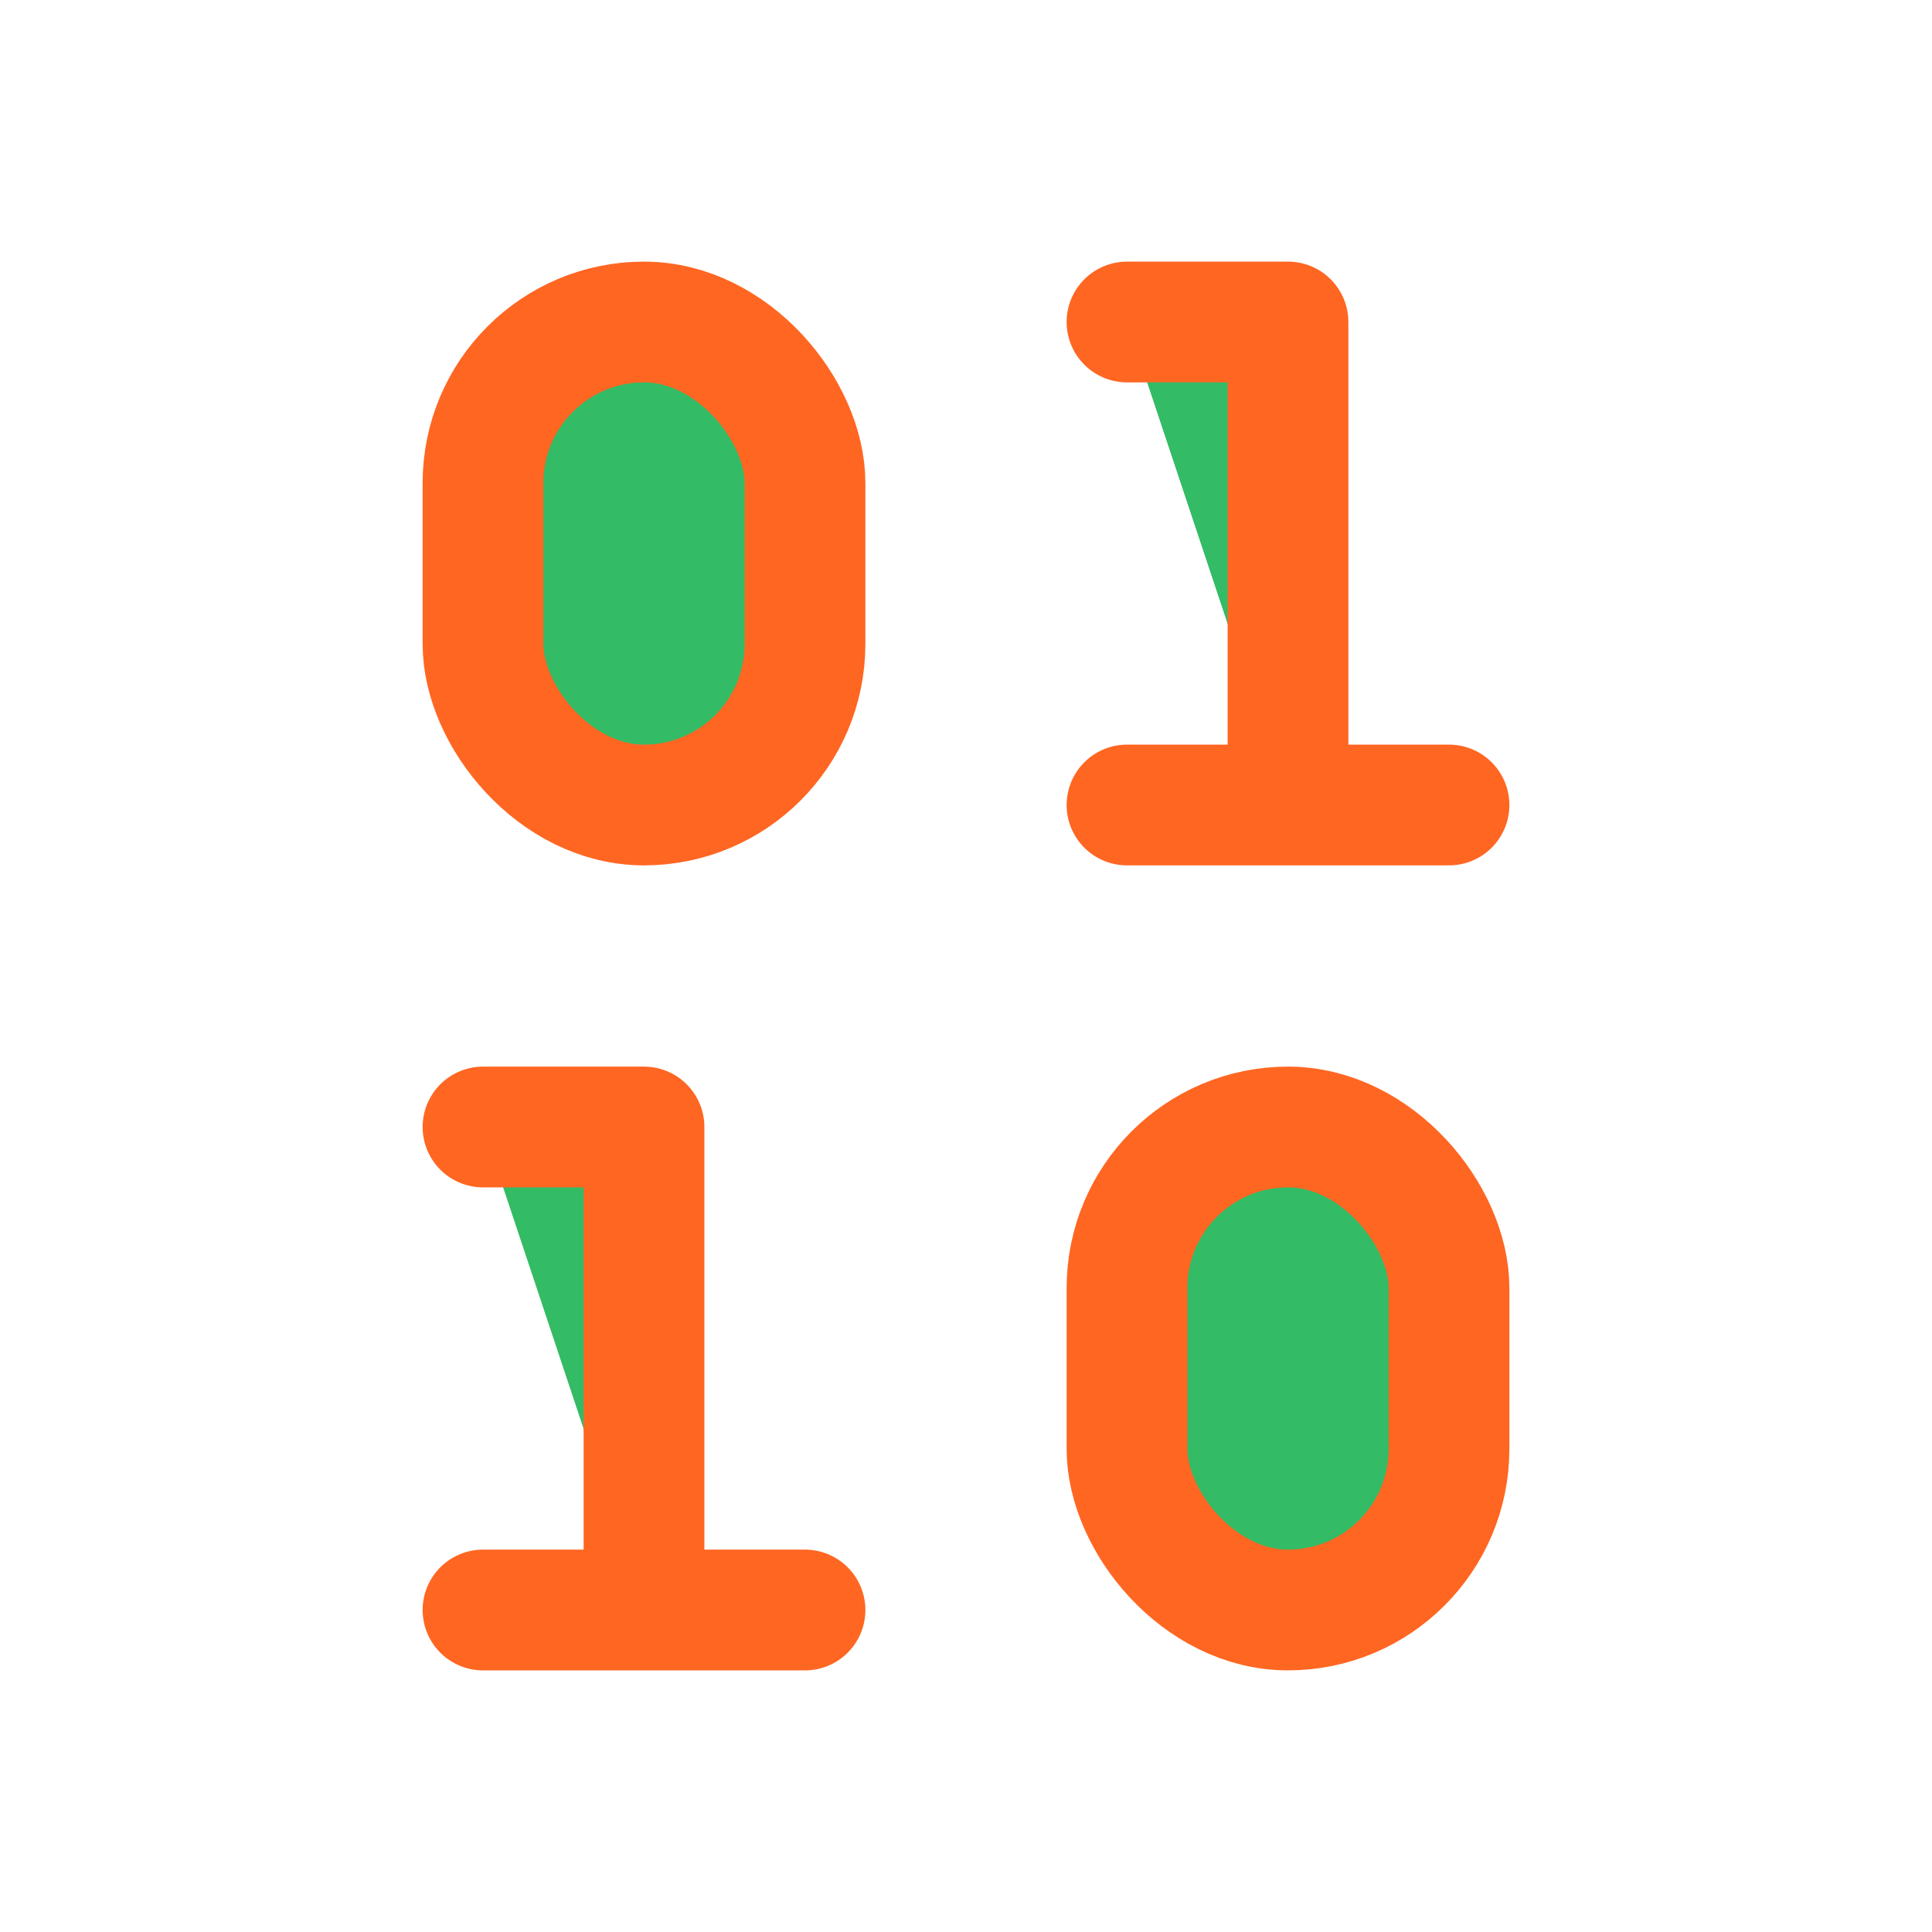<svg xmlns="http://www.w3.org/2000/svg" fill="#3b6" stroke="#f62" stroke-linecap="round" stroke-linejoin="round" stroke-width="1.5" color="#020817" style="background-color:#134" transform-origin="300px 300px 0" viewBox="0 0 24 24"><rect width="4" height="6" x="14" y="14" display="inline" rx="2" transform-origin="0 0 0"/><rect width="4" height="6" x="6" y="4" display="inline" rx="2" transform-origin="0 0 0"/><path d="M6 20h4m4-10h4M6 14h2v6m6-16h2v6" display="inline" transform-origin="0 0 0"/></svg>